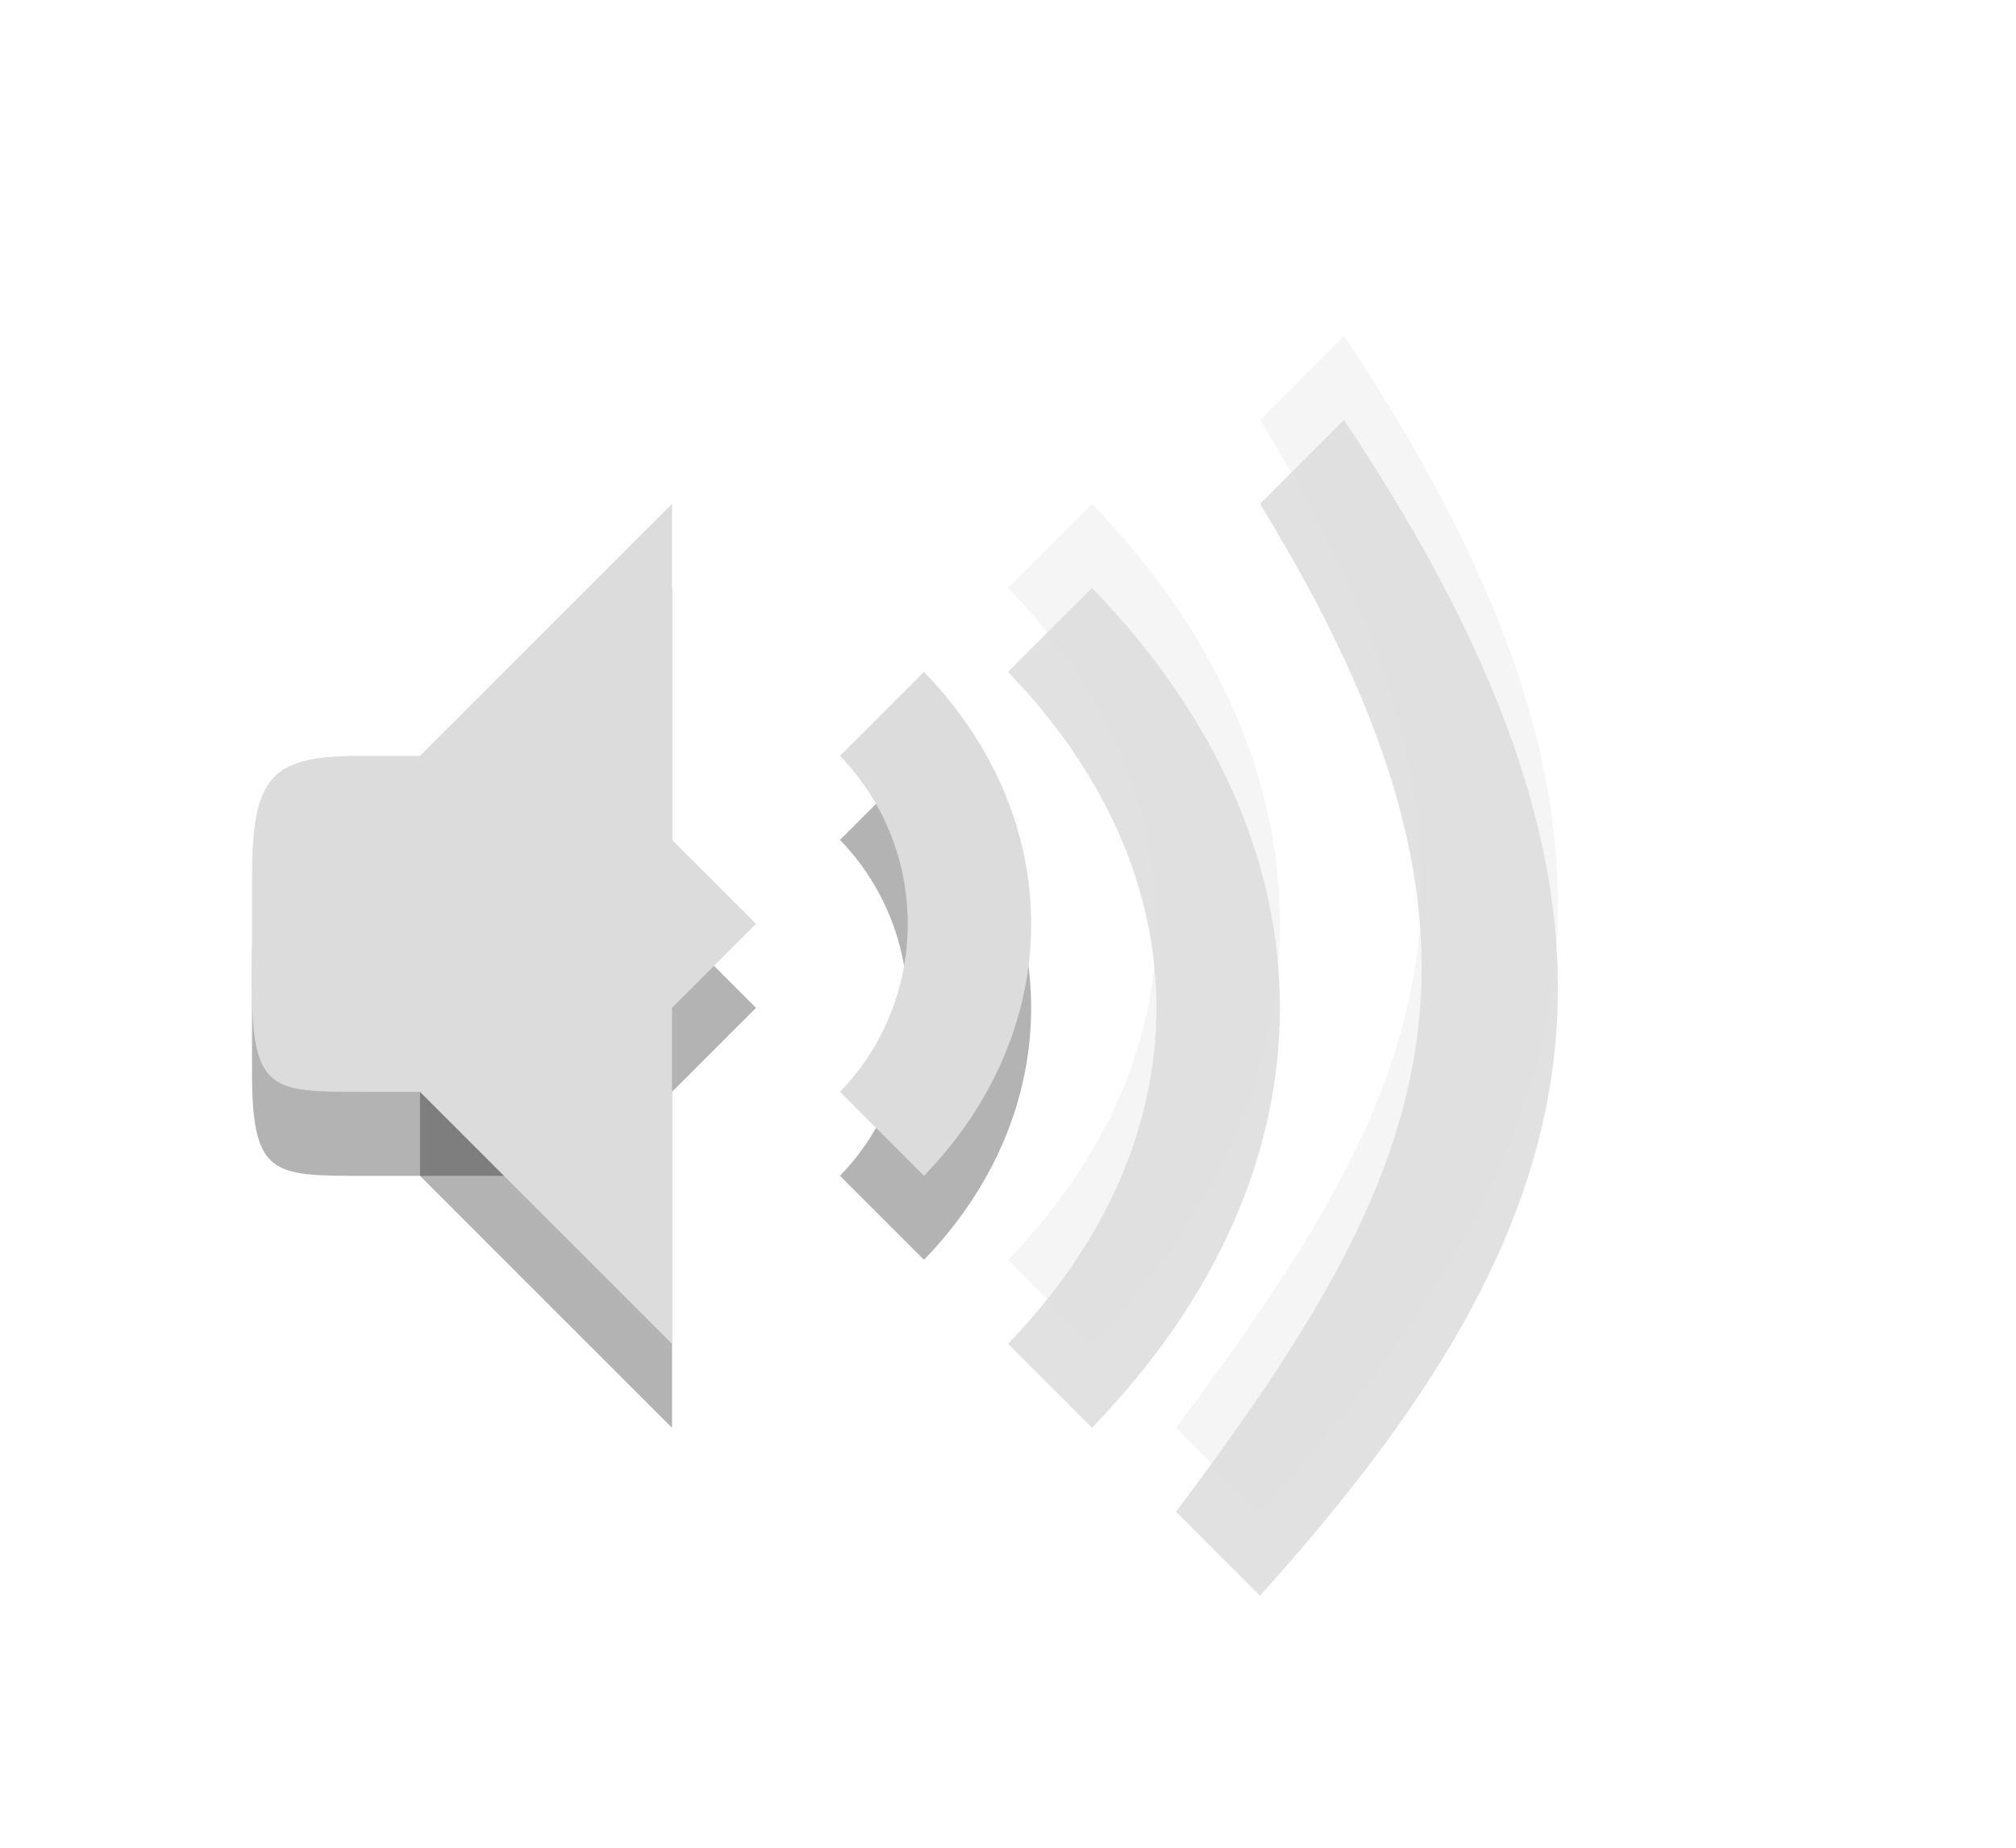 <?xml version="1.0" encoding="UTF-8" standalone="no"?>
<svg
   xmlns:dc="http://purl.org/dc/elements/1.1/"
   xmlns:cc="http://creativecommons.org/ns#"
   xmlns:rdf="http://www.w3.org/1999/02/22-rdf-syntax-ns#"
   xmlns:svg="http://www.w3.org/2000/svg"
   xmlns="http://www.w3.org/2000/svg"
   xmlns:sodipodi="http://sodipodi.sourceforge.net/DTD/sodipodi-0.dtd"
   xmlns:inkscape="http://www.inkscape.org/namespaces/inkscape"
   width="24"
   viewBox="0 0 24 22"
   height="22"
   id="svg2"
   version="1.1"
   inkscape:version="0.48.4 r9939"
   sodipodi:docname="audio-volume-low-panel.svg">
  <defs
     id="defs38">
    <linearGradient
       id="linearGradient3992">
      <stop
         style="stop-color:#b5b5b5;stop-opacity:1"
         offset="0"
         id="stop3994" />
      <stop
         style="stop-color:#dbdbdb;stop-opacity:1"
         offset="1"
         id="stop3996" />
    </linearGradient>
    <linearGradient
       id="linearGradient3992-5">
      <stop
         style="stop-color:#b5b5b5;stop-opacity:1"
         offset="0"
         id="stop3994-3" />
      <stop
         style="stop-color:#dbdbdb;stop-opacity:1"
         offset="1"
         id="stop3996-0" />
    </linearGradient>
    <linearGradient
       id="linearGradient3382">
      <stop
         style="stop-color:#b5b5b5;stop-opacity:1"
         offset="0"
         id="stop3384" />
      <stop
         style="stop-color:#dbdbdb;stop-opacity:1"
         offset="1"
         id="stop3386" />
    </linearGradient>
  </defs>
  <sodipodi:namedview
     pagecolor="#ffffff"
     bordercolor="#666666"
     borderopacity="1"
     objecttolerance="10"
     gridtolerance="10"
     guidetolerance="10"
     inkscape:pageopacity="0"
     inkscape:pageshadow="2"
     inkscape:window-width="1366"
     inkscape:window-height="742"
     id="namedview36"
     showgrid="false"
     inkscape:zoom="34.861873"
     inkscape:cx="12.242755"
     inkscape:cy="10.999048"
     inkscape:window-x="0"
     inkscape:window-y="26"
     inkscape:window-maximized="1"
     inkscape:current-layer="svg2" />
  <path
     sodipodi:nodetypes="cccccccc"
     inkscape:connector-curvature="0"
     id="path3050"
     d="m 8,7 -3,3 0,4 3,3 0,-4 1,-1 -1,-1 z"
     style="opacity:0.3;fill:#000000;fill-opacity:1;stroke:none;display:inline" />
  <path
     sodipodi:nodetypes="ssssccs"
     inkscape:connector-curvature="0"
     id="path3052"
     d="M 4.3,10 C 3.217,10 3,10.236 3,11.473 l 0,1.286 C 3,13.996 3.243,14 4.3,14 l 1.7,0 0,-4 z"
     style="opacity:0.3;fill:#000000;fill-opacity:1;stroke:none;display:inline" />
  <path
     style="font-size:medium;font-style:normal;font-variant:normal;font-weight:normal;font-stretch:normal;text-indent:0;text-align:start;text-decoration:none;line-height:normal;letter-spacing:normal;word-spacing:normal;text-transform:none;direction:ltr;block-progression:tb;writing-mode:lr-tb;text-anchor:start;baseline-shift:baseline;opacity:0.12;color:#000000;fill:#000000;fill-opacity:1;stroke:none;stroke-width:16.345;marker:none;visibility:visible;display:inline;overflow:visible;enable-background:accumulate;font-family:Sans;-inkscape-font-specification:Sans"
     d="m 16,5 -1,1 c 3.265,5.316 2,8 -1,12 l 1,1 c 4,-4.447 5,-8 1,-14 z"
     id="path3869" />
  <path
     style="font-size:medium;font-style:normal;font-variant:normal;font-weight:normal;font-stretch:normal;text-indent:0;text-align:start;text-decoration:none;line-height:normal;letter-spacing:normal;word-spacing:normal;text-transform:none;direction:ltr;block-progression:tb;writing-mode:lr-tb;text-anchor:start;baseline-shift:baseline;opacity:0.12;color:#000000;fill:#000000;fill-opacity:1;stroke:none;stroke-width:16.345;marker:none;visibility:visible;display:inline;overflow:visible;enable-background:accumulate;font-family:Sans;-inkscape-font-specification:Sans"
     d="M 13,7 12,8 c 2.356,2.437 2.356,5.563 0,8 l 1,1 c 2.983,-3.085 2.983,-6.915 0,-10 z"
     id="path3867" />
  <path
     style="font-size:medium;font-style:normal;font-variant:normal;font-weight:normal;font-stretch:normal;text-indent:0;text-align:start;text-decoration:none;line-height:normal;letter-spacing:normal;word-spacing:normal;text-transform:none;direction:ltr;block-progression:tb;writing-mode:lr-tb;text-anchor:start;baseline-shift:baseline;opacity:0.3;color:#000000;fill:#000000;fill-opacity:1;stroke:none;stroke-width:16.345;marker:none;visibility:visible;display:inline;overflow:visible;enable-background:accumulate;font-family:Sans;-inkscape-font-specification:Sans"
     d="m 11,9 -1,1 c 1.075,1.111 1.075,2.889 0,4 l 1,1 c 1.701,-1.76 1.701,-4.24 0,-6 z"
     id="path3054" />
  <path
     style="fill:#dcdcdc;fill-opacity:1;stroke:none;display:inline"
     d="M 8,6 5,9 5,13 8,16 8,12 9,11 8,10 z"
     id="path4455"
     inkscape:connector-curvature="0"
     sodipodi:nodetypes="cccccccc" />
  <path
     style="fill:#dcdcdc;fill-opacity:1;stroke:none;display:inline"
     d="M 4.3,9 C 3.217,9 3,9.236 3,10.473 l 0,1.286 C 3,12.996 3.243,13 4.3,13 L 6,13 6,9 z"
     id="path4457"
     inkscape:connector-curvature="0"
     sodipodi:nodetypes="ssssccs" />
  <path
     style="font-size:medium;font-style:normal;font-variant:normal;font-weight:normal;font-stretch:normal;text-indent:0;text-align:start;text-decoration:none;line-height:normal;letter-spacing:normal;word-spacing:normal;text-transform:none;direction:ltr;block-progression:tb;writing-mode:lr-tb;text-anchor:start;baseline-shift:baseline;color:#000000;fill:#dcdcdc;fill-opacity:1;stroke:none;stroke-width:16.345;marker:none;visibility:visible;display:inline;overflow:visible;enable-background:accumulate;font-family:Sans;-inkscape-font-specification:Sans;opacity:0.3"
     d="m 16,4 -1,1 c 3.265,5.316 2,8 -1,12 l 1,1 c 4,-4.447 5,-8 1,-14 z"
     id="path3875" />
  <path
     style="font-size:medium;font-style:normal;font-variant:normal;font-weight:normal;font-stretch:normal;text-indent:0;text-align:start;text-decoration:none;line-height:normal;letter-spacing:normal;word-spacing:normal;text-transform:none;direction:ltr;block-progression:tb;writing-mode:lr-tb;text-anchor:start;baseline-shift:baseline;color:#000000;fill:#dcdcdc;fill-opacity:1;stroke:none;stroke-width:16.345;marker:none;visibility:visible;display:inline;overflow:visible;enable-background:accumulate;font-family:Sans;-inkscape-font-specification:Sans;opacity:0.3"
     d="m 13,6 -1,1 c 2.356,2.437 2.356,5.563 0,8 l 1,1 c 2.983,-3.085 2.983,-6.915 0,-10 z"
     id="path3873" />
  <path
     style="font-size:medium;font-style:normal;font-variant:normal;font-weight:normal;font-stretch:normal;text-indent:0;text-align:start;text-decoration:none;line-height:normal;letter-spacing:normal;word-spacing:normal;text-transform:none;direction:ltr;block-progression:tb;writing-mode:lr-tb;text-anchor:start;baseline-shift:baseline;color:#000000;fill:#dcdcdc;fill-opacity:1;stroke:none;stroke-width:16.345;marker:none;visibility:visible;display:inline;overflow:visible;enable-background:accumulate;font-family:Sans;-inkscape-font-specification:Sans;opacity:1"
     d="m 11,8 -1,1 c 1.075,1.111 1.075,2.889 0,4 l 1,1 c 1.701,-1.76 1.701,-4.24 0,-6 z"
     id="path3772" />
</svg>
